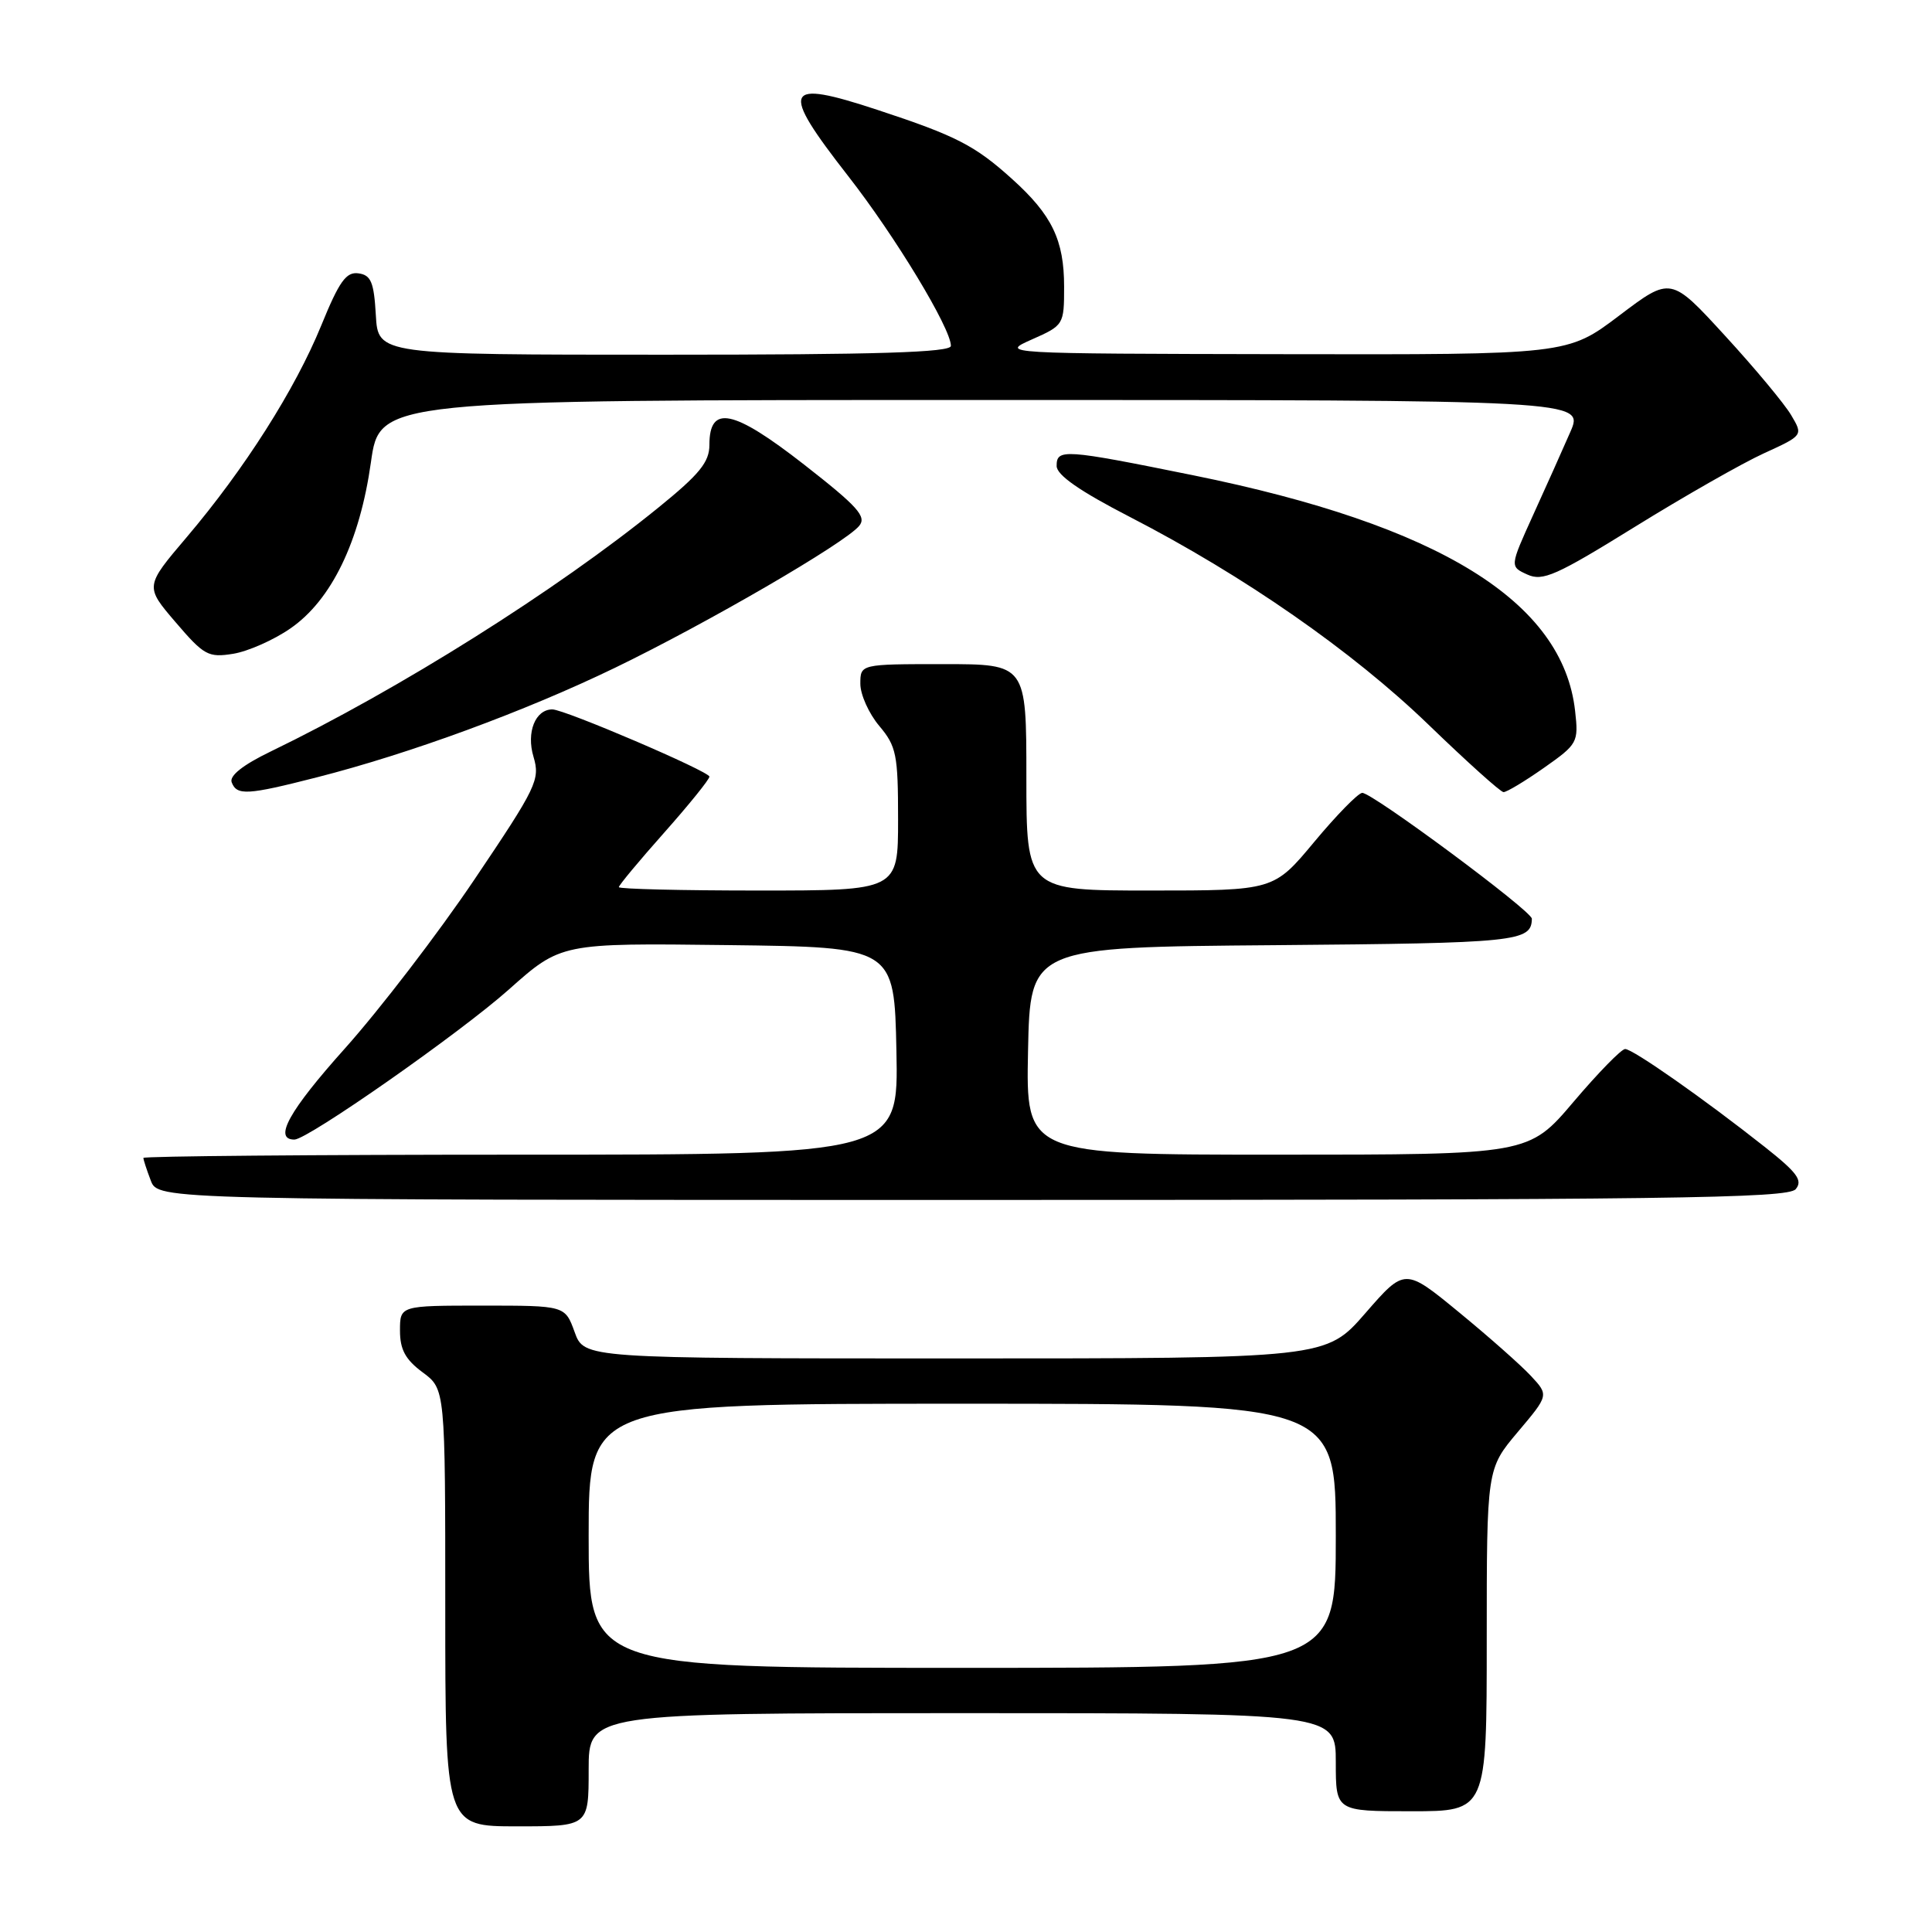 <?xml version="1.0" encoding="UTF-8" standalone="no"?>
<!DOCTYPE svg PUBLIC "-//W3C//DTD SVG 1.1//EN" "http://www.w3.org/Graphics/SVG/1.1/DTD/svg11.dtd" >
<svg xmlns="http://www.w3.org/2000/svg" xmlns:xlink="http://www.w3.org/1999/xlink" version="1.1" viewBox="0 0 256 256">
 <g >
 <path fill="currentColor"
d=" M 78.00 234.50 C 78.00 227.00 78.00 227.00 127.50 227.00 C 177.00 227.00 177.00 227.00 177.00 233.50 C 177.00 240.00 177.00 240.00 187.00 240.00 C 197.00 240.00 197.00 240.00 197.00 217.31 C 197.00 194.63 197.00 194.63 201.11 189.75 C 205.23 184.87 205.23 184.87 202.86 182.32 C 201.56 180.92 197.27 177.12 193.32 173.88 C 186.15 167.99 186.15 167.99 180.92 174.00 C 175.70 180.00 175.70 180.00 126.55 180.00 C 77.40 180.00 77.40 180.00 76.14 176.50 C 74.87 173.00 74.87 173.00 63.94 173.00 C 53.00 173.00 53.00 173.00 53.00 176.31 C 53.00 178.83 53.72 180.15 56.00 181.84 C 59.00 184.06 59.00 184.06 59.00 213.03 C 59.00 242.00 59.00 242.00 68.50 242.00 C 78.00 242.00 78.00 242.00 78.00 234.50 Z  M 237.94 157.57 C 238.91 156.41 238.14 155.37 233.81 151.95 C 225.83 145.64 216.36 139.00 215.34 139.00 C 214.84 139.00 211.77 142.15 208.50 146.00 C 202.56 153.00 202.56 153.00 169.25 153.00 C 135.94 153.00 135.94 153.00 136.22 139.25 C 136.50 125.50 136.50 125.50 168.95 125.24 C 201.06 124.97 202.92 124.78 202.98 121.74 C 203.01 120.73 181.78 104.99 180.50 105.06 C 179.95 105.09 177.09 108.02 174.14 111.56 C 168.78 118.00 168.78 118.00 152.39 118.00 C 136.00 118.00 136.00 118.00 136.00 103.00 C 136.00 88.00 136.00 88.00 125.00 88.00 C 114.00 88.00 114.00 88.00 114.00 90.61 C 114.00 92.04 115.13 94.55 116.50 96.18 C 118.78 98.89 119.00 99.98 119.00 108.58 C 119.00 118.00 119.00 118.00 100.50 118.00 C 90.33 118.00 82.00 117.80 82.00 117.55 C 82.00 117.30 84.70 114.05 88.00 110.34 C 91.30 106.62 94.00 103.28 94.00 102.91 C 94.00 102.22 74.81 94.00 73.19 94.00 C 70.93 94.00 69.72 97.04 70.69 100.27 C 71.59 103.31 71.13 104.27 62.89 116.50 C 58.08 123.65 50.33 133.75 45.68 138.95 C 38.29 147.20 36.19 151.00 39.01 151.00 C 40.77 151.00 60.94 136.89 67.42 131.12 C 74.34 124.96 74.34 124.96 96.42 125.23 C 118.50 125.50 118.50 125.50 118.78 139.25 C 119.06 153.00 119.06 153.00 69.03 153.00 C 41.51 153.00 19.00 153.20 19.00 153.43 C 19.00 153.67 19.44 155.02 19.98 156.43 C 20.95 159.00 20.95 159.00 128.85 159.00 C 221.11 159.00 236.93 158.79 237.94 157.57 Z  M 41.95 103.01 C 54.32 99.86 69.60 94.24 81.50 88.48 C 93.73 82.56 111.94 71.98 113.84 69.69 C 114.87 68.46 113.68 67.13 106.52 61.54 C 97.15 54.23 94.00 53.58 94.00 58.95 C 94.00 61.23 92.69 62.84 87.25 67.25 C 73.68 78.27 52.93 91.32 35.84 99.59 C 32.18 101.36 30.37 102.80 30.70 103.66 C 31.38 105.44 32.76 105.36 41.95 103.01 Z  M 204.57 101.75 C 209.05 98.60 209.18 98.37 208.71 94.21 C 207.10 79.70 190.71 69.59 158.12 62.98 C 140.95 59.50 140.00 59.44 140.01 61.75 C 140.02 62.95 143.08 65.08 149.72 68.50 C 164.84 76.30 179.20 86.29 189.27 96.01 C 194.35 100.92 198.82 104.94 199.22 104.96 C 199.62 104.98 202.02 103.54 204.57 101.75 Z  M 38.48 83.27 C 43.92 79.52 47.67 71.77 49.15 61.25 C 50.31 53.00 50.31 53.00 130.12 53.00 C 209.93 53.00 209.93 53.00 208.07 57.25 C 207.05 59.59 204.83 64.55 203.13 68.28 C 200.05 75.07 200.05 75.07 202.38 76.13 C 204.42 77.06 206.21 76.26 216.61 69.82 C 223.15 65.77 230.85 61.38 233.72 60.07 C 238.93 57.69 238.93 57.69 237.34 55.01 C 236.47 53.53 232.53 48.79 228.57 44.48 C 221.39 36.64 221.39 36.64 214.55 41.82 C 207.70 47.00 207.70 47.00 170.10 46.93 C 132.50 46.86 132.50 46.86 136.75 44.97 C 140.95 43.11 141.00 43.02 141.00 37.99 C 141.00 31.82 139.40 28.49 134.12 23.73 C 129.19 19.28 126.72 18.00 116.27 14.56 C 103.80 10.45 103.27 11.64 112.38 23.32 C 118.63 31.32 126.00 43.51 126.00 45.83 C 126.00 46.70 116.30 47.00 88.05 47.00 C 50.10 47.00 50.10 47.00 49.80 41.75 C 49.55 37.38 49.16 36.45 47.50 36.22 C 45.87 35.99 44.95 37.28 42.57 43.12 C 39.11 51.59 32.41 62.14 24.73 71.19 C 19.20 77.70 19.20 77.70 23.27 82.45 C 27.03 86.85 27.60 87.16 30.90 86.63 C 32.86 86.31 36.28 84.80 38.48 83.27 Z  M 78.00 203.50 C 78.00 186.00 78.00 186.00 127.50 186.00 C 177.00 186.00 177.00 186.00 177.00 203.50 C 177.00 221.00 177.00 221.00 127.50 221.00 C 78.00 221.00 78.00 221.00 78.00 203.50 Z "/>
</g>
</svg>